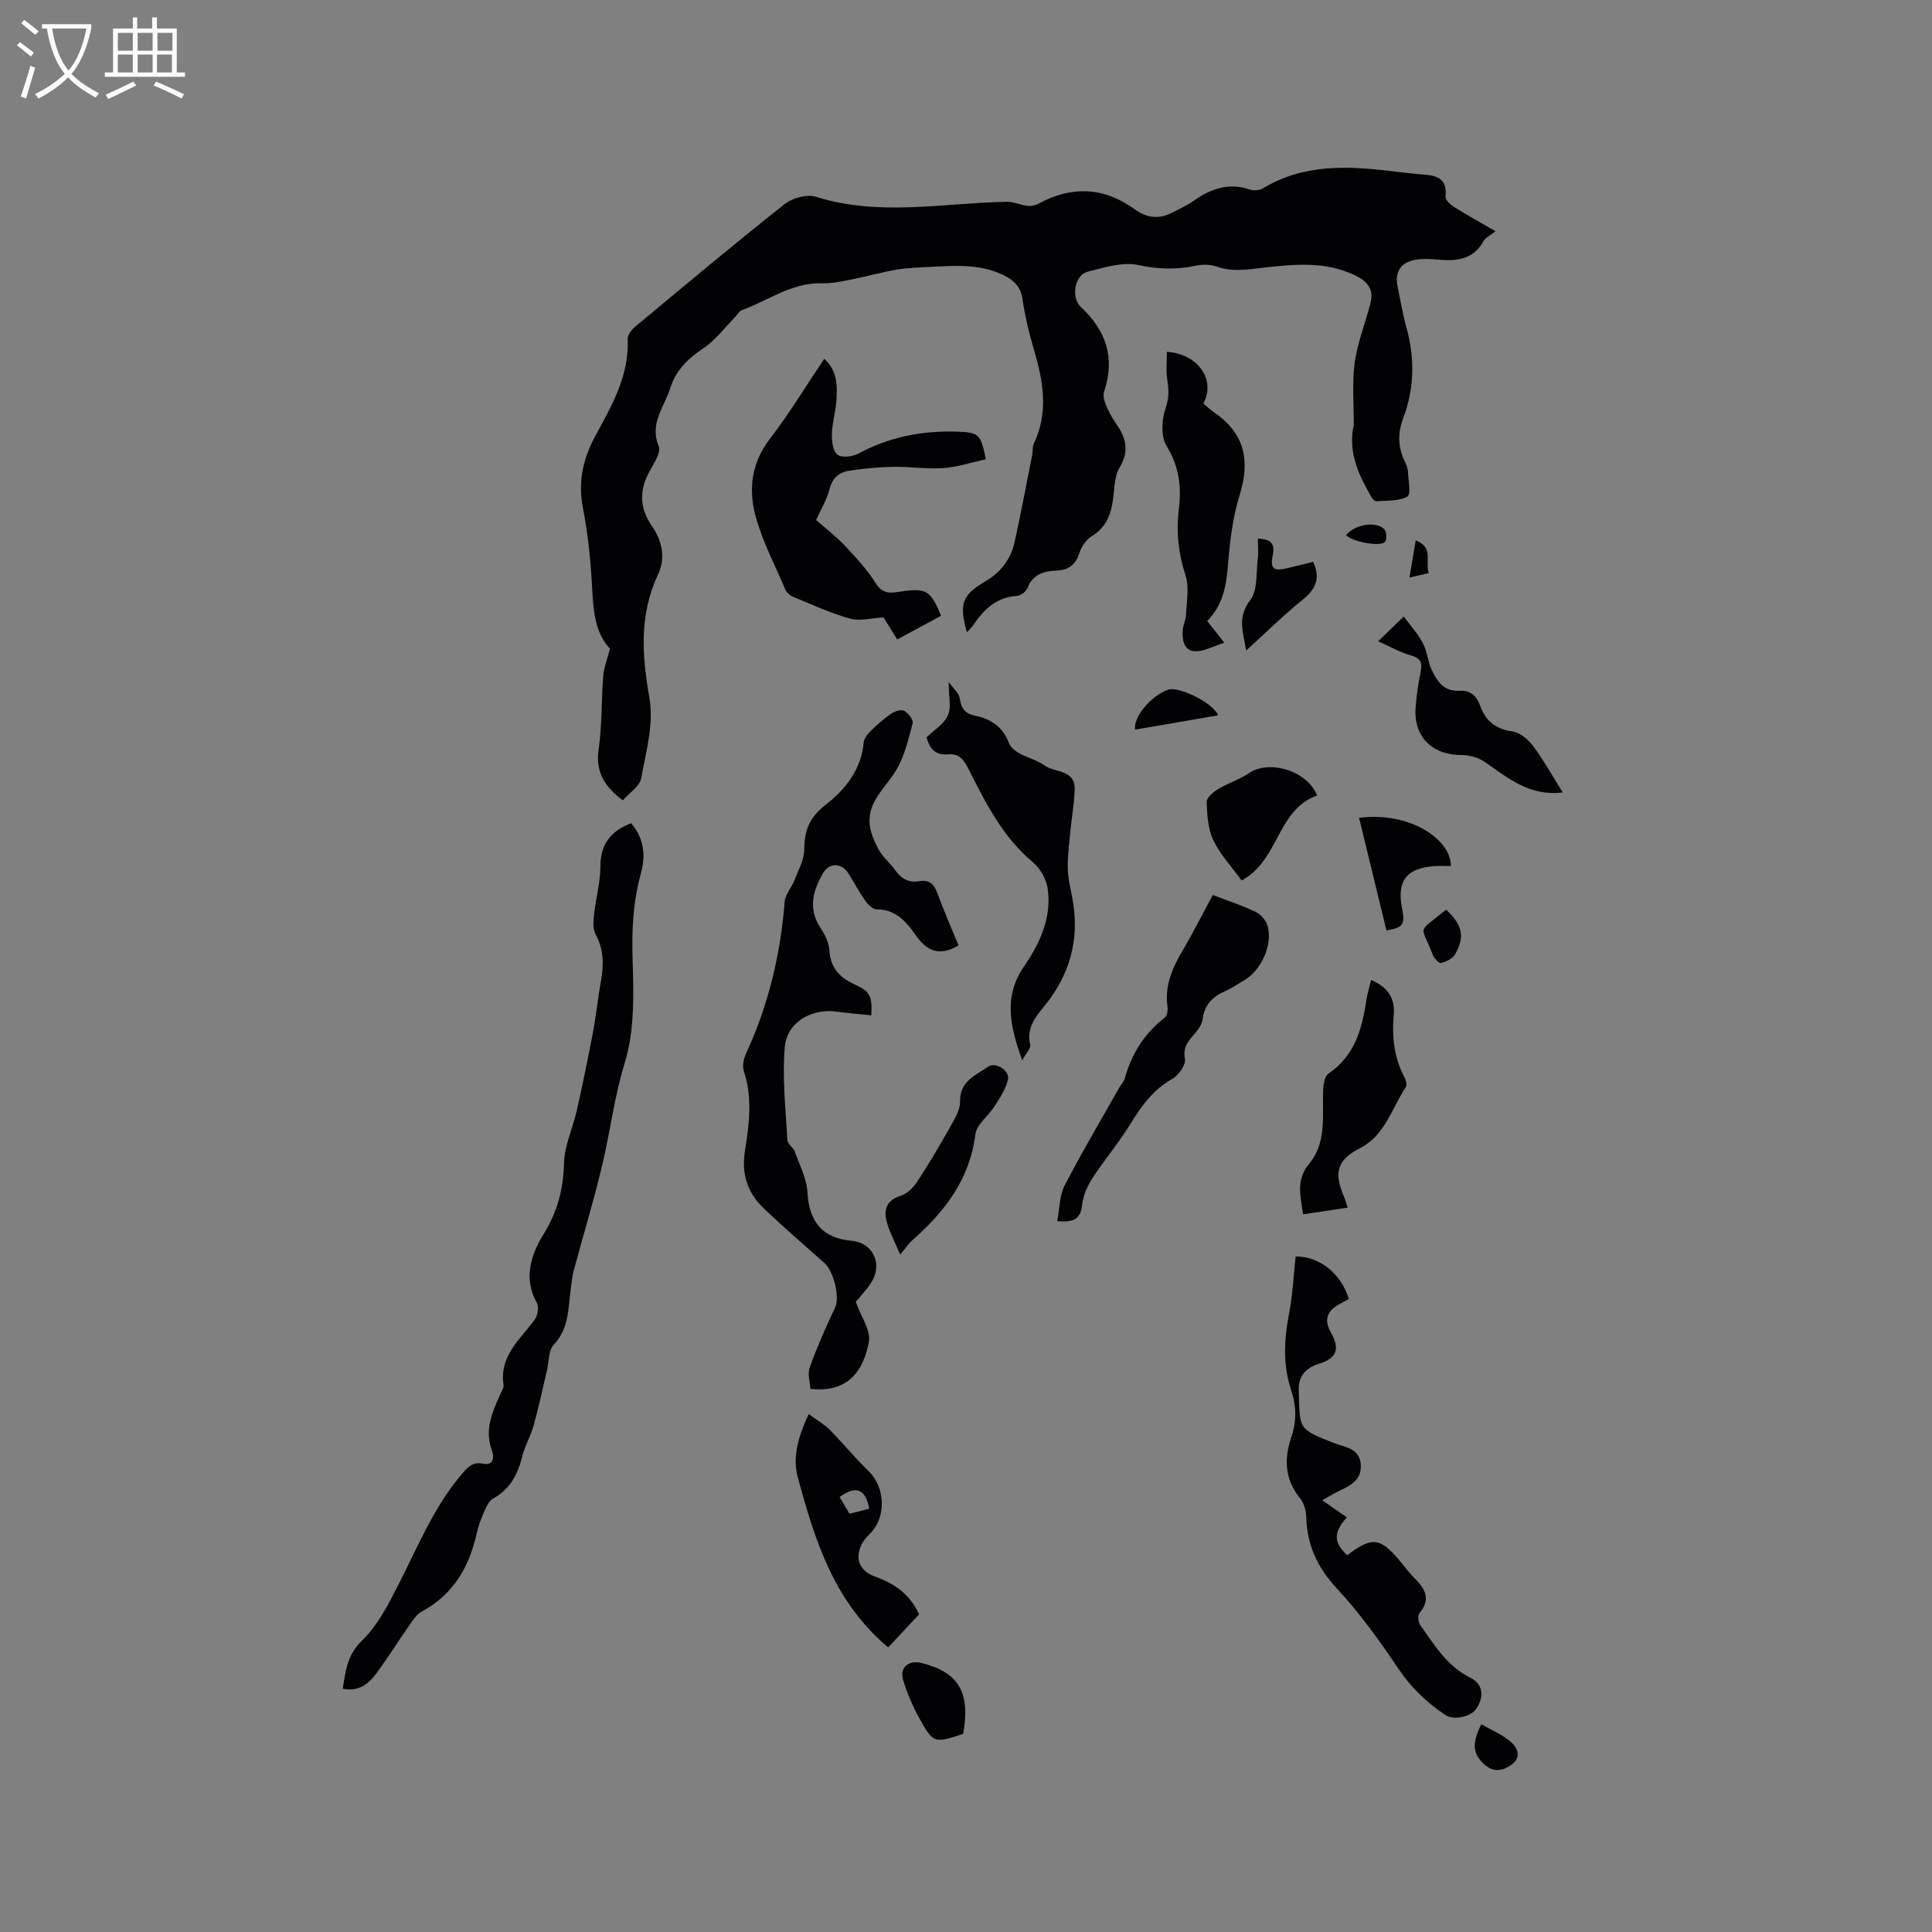 <svg enable-background="new 0 0 400 400" viewBox="0 0 400 400" xmlns="http://www.w3.org/2000/svg"><rect x="0" y="0" width="400" height="400" fill="#808080" stroke="none"/><g fill="#010103"><path d="m309.63 47.87c-1.08.87-2.07 1.31-2.49 2.06-2.12 3.82-5.53 4.17-9.33 3.83-1.57-.14-3.2-.24-4.73.02-3.14.54-4.36 2.56-3.71 5.63.59 2.8 1.05 5.63 1.81 8.38 1.76 6.33 1.67 12.6-.64 18.73-1.16 3.08-1.14 5.96.25 8.9.31.67.65 1.39.69 2.1.1 1.83.7 4.81-.09 5.27-1.75 1.02-4.24.8-6.43 1-.29.03-.74-.41-.93-.74-2.61-4.44-4.81-9-3.89-14.39.04-.21.13-.41.14-.62.03-4.32-.38-8.7.2-12.94.58-4.2 2.22-8.24 3.27-12.38.75-2.95-.74-4.55-3.38-5.8-5.89-2.77-12-2.24-18.11-1.58-3.47.37-6.84 1.1-10.32-.14-1.33-.47-2.99-.48-4.39-.18-3.99.84-7.74.73-11.84-.14-3.3-.71-7.14.5-10.59 1.4-2.63.69-3.42 5.34-1.36 7.26 5.23 4.87 7.18 10.53 4.84 17.49-.26.78-.01 1.87.32 2.69.56 1.37 1.25 2.71 2.1 3.91 2.09 2.94 2.87 5.7.77 9.19-1.12 1.86-1.04 4.48-1.38 6.78-.45 3.05-1.46 5.63-4.32 7.37-1.14.69-2.15 2.1-2.56 3.38-.79 2.45-2.12 3.67-4.73 3.78-2.59.1-4.96.73-6.07 3.61-.28.73-1.38 1.57-2.15 1.62-4.27.27-6.9 2.82-9.1 6.1-.34.5-.82.91-1.29 1.43-1.62-5.69-1.07-7.68 3.65-10.42 3.37-1.96 5.45-4.67 6.25-8.35 1.3-5.99 2.45-12.02 3.64-18.04.14-.72-.01-1.56.3-2.19 3.16-6.61 1.92-13.14-.04-19.75-.99-3.34-1.79-6.77-2.29-10.22-.41-2.84-2.14-4.16-4.46-5.2-4.75-2.12-9.74-1.71-14.71-1.46-2.33.12-4.68.18-6.96.58-3.16.54-6.25 1.43-9.4 2.05-1.96.39-3.98.82-5.96.76-6.28-.18-11.18 3.59-16.69 5.6-.52.19-.84.91-1.28 1.35-2.18 2.21-4.1 4.83-6.63 6.52-3.23 2.14-5.69 4.56-6.86 8.3-1.22 3.88-4.34 7.23-2.37 11.97.53 1.27-1.01 3.57-1.92 5.22-2.14 3.93-2.07 7.6.52 11.32 2.13 3.05 2.85 6.62 1.27 9.98-3.95 8.39-3.34 16.74-1.79 25.62.92 5.3-.69 11.13-1.72 16.62-.32 1.7-2.48 3.05-3.8 4.55-3.6-2.71-5.7-5.72-5-10.53.73-5.02.55-10.16.95-15.23.14-1.72.83-3.41 1.4-5.64-3.13-3.28-3.46-7.96-3.71-12.82-.28-5.48-.86-10.99-1.9-16.38-1.03-5.33.02-10.1 2.5-14.69 3.43-6.35 7.11-12.56 6.77-20.2-.04-.83.79-1.93 1.52-2.54 10.27-8.55 20.51-17.13 30.98-25.42 1.6-1.27 4.62-2.09 6.47-1.51 13.1 4.12 26.29 1.29 39.44 1.04 1.49-.03 2.97.68 4.48.85.72.08 1.58-.14 2.23-.49 6.91-3.74 13.55-3.39 19.92 1.23 2.37 1.72 4.84 2.06 7.46.76 1.61-.8 3.27-1.57 4.73-2.59 3.55-2.49 7.23-3.78 11.57-2.3.8.27 2.01.18 2.73-.25 8.44-5.1 17.58-4.66 26.82-3.53 1.79.22 3.58.43 5.37.59 2.98.26 6.07.21 5.62 4.72-.07.67 1.11 1.68 1.93 2.19 2.7 1.69 5.48 3.21 8.41 4.91z"/><path d="m198.45 195.74c-3.97 2.34-6.58 1.17-8.86-2.12-1.92-2.77-4.14-5.35-8.1-5.35-.79 0-1.79-.99-2.34-1.78-1.28-1.81-2.32-3.79-3.5-5.67-1.36-2.17-3.93-2.29-5.22-.08-2.12 3.63-3.18 7.36-.57 11.35.91 1.38 1.77 3.06 1.86 4.65.21 3.8 2.27 5.77 5.51 7.21 2.93 1.3 3.4 2.53 3.16 6.27-2.39-.26-4.8-.45-7.18-.78-5.14-.7-10.28 2.17-10.73 7.32-.55 6.37.19 12.85.53 19.28.04.8 1.21 1.49 1.52 2.35 1.01 2.81 2.49 5.63 2.65 8.52.34 6.04 3.08 9.43 9.11 9.98 4.53.41 6.6 4.9 3.97 8.83-1.05 1.57-2.37 2.95-3.08 3.82 1.09 3.1 3.15 5.91 2.71 8.27-1.11 5.98-4.3 10.62-12.11 9.74-.06-1.26-.64-3.05-.13-4.46 1.51-4.22 3.34-8.35 5.27-12.41.94-1.98-.18-7.36-2.29-9.24-4.19-3.73-8.45-7.39-12.5-11.26-3.39-3.25-4.68-7.11-3.88-12.04.87-5.37 1.57-10.9-.24-16.35-.35-1.05-.06-2.55.43-3.62 4.64-10.01 7.15-20.52 8.02-31.49.12-1.51 1.42-2.9 2.01-4.41.81-2.09 2.03-4.24 2.04-6.36.02-3.97 1.03-6.64 4.45-9.3 3.95-3.07 7.36-7.22 7.85-12.81.07-.82.7-1.71 1.32-2.32 1.35-1.34 2.78-2.63 4.35-3.71.74-.51 2.1-.94 2.74-.59.84.45 1.92 1.88 1.73 2.58-.86 3.29-1.67 6.75-3.37 9.63-2.07 3.51-5.67 6.26-5.56 10.74.04 1.93.94 3.97 1.87 5.73.83 1.56 2.33 2.73 3.37 4.2 1.27 1.8 2.81 2.79 5.07 2.38 2.01-.36 3.04.56 3.73 2.45 1.35 3.69 2.93 7.27 4.39 10.85z"/><path d="m130.67 170.44c2.72 3.18 3.02 6.76 2.03 10.35-1.63 5.89-1.92 11.77-1.73 17.89.23 7.16.43 14.74-1.64 21.43-2.09 6.78-2.92 13.64-4.49 20.43-1.77 7.62-4.07 15.11-6.1 22.67-.27 1.02-.34 2.09-.5 3.13-.64 4.19-.27 8.58-3.62 12.11-1.06 1.12-.93 3.37-1.34 5.1-.92 3.87-1.74 7.77-2.8 11.61-.59 2.13-1.78 4.09-2.31 6.23-.93 3.75-2.48 6.89-6.04 8.84-.81.44-1.37 1.55-1.77 2.46-.68 1.54-1.31 3.15-1.67 4.79-1.56 7-4.87 12.69-11.41 16.2-1.04.56-1.8 1.76-2.51 2.79-2.31 3.3-4.45 6.72-6.83 9.96-1.61 2.19-3.65 3.87-6.98 3.2.6-3.68.89-6.98 4.04-10.02 3.24-3.13 5.44-7.5 7.54-11.62 3.99-7.81 7.28-16 13.07-22.79 1.25-1.46 2.23-2.61 4.44-2.16 2.21.46 2.28-1.46 1.82-2.68-1.61-4.22 0-7.86 1.63-11.55.3-.68.84-1.43.75-2.07-.89-5.98 3.38-9.39 6.42-13.46.64-.86.95-2.67.48-3.52-2.85-5.06-1.18-10.06 1.3-14.08 2.94-4.74 4.19-9.35 4.32-14.81.08-3.66 1.82-7.26 2.64-10.92 1.2-5.33 2.31-10.68 3.33-16.05.67-3.54 1.02-7.13 1.66-10.67.63-3.42.64-6.64-1.11-9.84-.62-1.13-.42-2.83-.27-4.23.35-3.25 1.28-6.48 1.28-9.72.01-4.6 2.07-7.36 6.37-9z"/><path d="m204.11 95.08c-2.91.64-5.82 1.62-8.78 1.83-3.46.25-6.98-.32-10.47-.26-3.05.06-6.11.36-9.13.83-2.1.33-3.45 1.57-4.02 3.9-.52 2.11-1.74 4.05-2.75 6.28 2.03 1.79 4.23 3.47 6.09 5.45 2.28 2.43 4.57 4.94 6.33 7.75 1.48 2.35 3.38 1.86 5.26 1.59 5.09-.72 6.03-.25 8.2 5.04-2.89 1.56-5.82 3.14-9.08 4.9-1.11-1.79-2.14-3.45-2.83-4.56-2.61.14-4.96.82-6.95.25-4.05-1.15-7.93-2.93-11.84-4.54-.62-.26-1.28-.88-1.54-1.49-2.15-5.03-4.75-9.96-6.17-15.21-1.49-5.51-.87-10.98 2.93-15.93 4.04-5.27 7.51-10.99 11.29-16.62 2.78 2.54 2.72 5.63 2.51 8.68-.16 2.32-.87 4.61-.93 6.92-.04 1.47.22 3.55 1.17 4.26.91.68 3.13.4 4.34-.25 6.45-3.48 13.32-4.78 20.54-4.53 4.44.18 4.77.53 5.83 5.71z"/><path d="m268.25 260.14c4.89-.03 9.39 3.48 11.01 8.8-.69.38-1.42.76-2.14 1.17-2.48 1.44-2.99 3.3-1.57 5.78 1.92 3.36 1.22 5.33-2.38 6.43-2.77.84-4.38 2.56-4.28 5.52.27 8-.36 7.93 7.27 10.92 2.29.9 5.26 1.01 5.56 4.35.31 3.51-2.42 4.57-4.91 5.79-.85.41-1.64.92-3.05 1.71 1.88 1.31 3.51 2.44 5.09 3.54-2.89 3.25-2.69 5.23.06 7.85 5.24-3.95 6.87-3.73 11.16 1.46.88 1.06 1.69 2.19 2.67 3.16 2.2 2.18 3.64 4.34 1.18 7.32-.41.49-.32 1.9.1 2.49 2.95 4.11 5.54 8.52 10.39 10.92 2.65 1.31 2.95 3.91 1.21 6.47-1.16 1.7-4.7 2.36-6.4 1.23-3.81-2.55-7.02-5.6-9.64-9.48-3.9-5.78-7.99-11.53-12.73-16.62-4.09-4.38-6.26-9.07-6.41-14.94-.03-1.29-.47-2.83-1.27-3.8-3.2-3.88-3.33-8.22-1.84-12.58 1.16-3.4 1.08-6.57-.02-9.85-1.76-5.29-1.44-10.59-.39-15.99.73-3.82.9-7.76 1.33-11.65z"/><path d="m196.41 141.2c.98 1.37 2.12 2.29 2.29 3.36.31 2.05 1.04 3.19 3.18 3.62 3.29.65 5.8 2.37 7.04 5.73.32.86 1.32 1.61 2.19 2.09 1.66.92 3.62 1.37 5.13 2.47 2.17 1.58 6.44.78 6.26 5.07-.11 2.81-.6 5.6-.87 8.41-.25 2.6-.61 5.22-.56 7.82.04 2.1.58 4.19.96 6.27 1.58 8.47-.54 15.91-6.01 22.51-1.83 2.21-3.53 4.49-2.72 7.76.17.67-.8 1.63-1.66 3.22-2.59-7.2-3.89-13.26.39-19.47 3.27-4.74 5.73-10.05 4.89-16.03-.27-1.95-1.52-4.21-3.03-5.47-6.31-5.26-9.83-12.36-13.41-19.42-1-1.96-1.97-3.18-4.19-2.96-2.45.24-3.76-.98-4.47-3.52 1.45-1.4 3.56-2.67 4.42-4.52.77-1.67.17-3.99.17-6.94z"/><path d="m218.89 252.81c.51-2.64.46-5.31 1.54-7.39 3.54-6.84 7.48-13.48 11.27-20.19.36-.64.96-1.21 1.15-1.89 1.42-5.11 4.05-9.37 8.3-12.64.5-.39.67-1.57.56-2.32-.6-4.36 1.03-8.02 3.17-11.64s4.03-7.4 6.21-11.44c3.07 1.18 6.09 2.15 8.91 3.51 1.08.52 2.16 1.83 2.47 2.99 1.05 3.95-1.42 9.19-4.96 11.21-1.29.74-2.51 1.61-3.86 2.2-2.62 1.14-4.3 2.83-4.67 5.82-.13 1.05-.9 2.12-1.62 2.96-1.31 1.53-2.51 2.75-2.03 5.24.23 1.21-1.33 3.42-2.65 4.16-4.11 2.29-6.51 5.86-8.88 9.68-2.34 3.77-5.25 7.18-7.66 10.91-1.04 1.61-1.88 3.57-2.1 5.46-.29 2.73-1.49 3.76-5.15 3.37z"/><path d="m249.93 128.56c1.32 1.68 2.35 2.99 3.54 4.49-1.4.52-2.55.98-3.73 1.38-3.42 1.15-5.05-.09-4.88-3.81.05-1.14.66-2.26.7-3.4.11-2.7.68-5.63-.11-8.08-1.48-4.56-1.96-9.05-1.38-13.73.56-4.62.07-8.83-2.53-13.04-1.22-1.99-1.04-5.53-.2-7.9.78-2.21.61-3.96.31-6.04-.27-1.82-.06-3.7-.06-5.58 6.47.39 10.18 5.82 7.55 10.71.8.65 1.57 1.38 2.43 1.97 6.22 4.33 7.27 9.96 5.07 17.02-1.42 4.58-2.01 9.49-2.39 14.3-.35 4.34-.99 8.38-4.32 11.71z"/><path d="m183.89 341.08c-11.37-9.57-15.17-22.3-18.69-35.08-1.18-4.29.05-8.56 2.23-13.22 1.64 1.2 3.16 2.04 4.34 3.23 2.75 2.76 5.21 5.83 8.03 8.52 3.39 3.23 3.77 9.38.54 12.76-.58.61-1.21 1.22-1.64 1.93-1.88 3.07-.96 5.94 2.36 7.15 3.92 1.42 7.24 3.49 9.22 7.87-2.06 2.2-4.24 4.54-6.39 6.84zm-10.06-31.14c.73 1.24 1.41 2.37 2.05 3.47 1.58-.4 2.85-.73 4.1-1.05-.84-4.13-2.71-4.87-6.15-2.42z"/><path d="m283.87 202.9c3.51 1.48 4.99 3.87 4.69 7.19-.41 4.53.05 8.85 2.21 12.94.31.59.58 1.61.29 2.04-2.95 4.38-4.19 9.94-9.53 12.67-4.77 2.44-5.41 5.11-3.24 10.1.2.47.34.97.75 2.18-3.18.48-6.09.91-9.25 1.39-.58-3.95-1.51-7.15 1.29-10.51 3.65-4.38 2.65-10.02 2.87-15.28.05-1.15.3-2.81 1.07-3.33 5.44-3.67 6.99-9.22 7.86-15.19.21-1.36.63-2.67.99-4.2z"/><path d="m323.54 164.06c-6.82.87-11.32-2.97-16.1-6.29-1.33-.93-3.24-1.46-4.88-1.45-5.98.03-9.89-3.77-9.48-9.73.17-2.53.55-5.06 1.06-7.54.4-1.96-.11-2.82-2.11-3.38-2.15-.59-4.13-1.76-6.69-2.9 1.94-1.88 3.29-3.19 5.29-5.13 1.45 1.97 2.96 3.62 3.97 5.53.87 1.65 1 3.68 1.77 5.4 1.11 2.46 2.58 4.67 5.85 4.44 2.23-.15 3.52 1.14 4.23 3.09 1.13 3.14 3.15 4.85 6.63 5.32 1.57.22 3.31 1.66 4.33 3.03 2.26 3.05 4.11 6.39 6.13 9.61z"/><path d="m257.06 182.29c-2.02-2.8-4.42-5.33-5.85-8.33-1.12-2.34-1.29-5.24-1.38-7.91-.03-.88 1.35-2.06 2.35-2.67 2.06-1.25 4.44-1.97 6.42-3.32 4.17-2.84 12.06-.51 14.1 4.64-8.34 2.91-7.89 13.49-15.64 17.59z"/><path d="m186.36 259.75c-1.2-2.92-2.34-4.93-2.84-7.09-.54-2.32.13-4.21 2.91-5.07 1.34-.41 2.65-1.69 3.45-2.91 2.44-3.71 4.7-7.55 6.88-11.43.91-1.62 2.04-3.47 2.01-5.2-.07-4.22 3.21-5.41 5.78-7.18 1.62-1.12 4.6.82 4.13 2.72-.48 1.92-1.66 3.72-2.75 5.43-1.27 2.01-3.73 3.76-3.99 5.83-1.17 9.39-6.42 16.1-13.16 22.03-.63.56-1.1 1.29-2.42 2.87z"/><path d="m300.39 179.31c-1.28 0-2.34-.06-3.39.01-5.83.4-7.86 3.08-6.71 8.83.66 3.29.17 3.91-3.24 4.49-1.89-7.79-3.78-15.56-5.67-23.32 10.16-1.35 19.02 4.26 19.01 9.99z"/><path d="m271.88 116.33c1.61 3.5.45 5.7-2.19 7.84-3.93 3.18-7.54 6.75-11.68 10.51-.67-3.9-1.88-6.91.84-10.44 1.57-2.03 1.19-5.6 1.55-8.5.17-1.35.03-2.73.03-4.23 2.29.12 3.66.68 3.08 3.46-.59 2.81.19 3.35 3.07 2.65 1.76-.43 3.5-.86 5.3-1.29z"/><path d="m199.42 358.98c-6.04 1.98-6.17 2.02-9.14-3.35-1.36-2.46-2.49-5.11-3.3-7.81-.77-2.56 1.12-4.16 3.74-3.53 7.76 1.9 10.22 6.06 8.7 14.69z"/><path d="m235.03 151.06c-.5-2.4 3.15-7.03 6.94-8.3 2.04-.68 9.21 2.72 10.23 5.34-5.69.98-11.27 1.94-17.17 2.96z"/><path d="m299.41 188.34c3.39 3.18 3.94 5.58 1.83 9.28-.51.89-1.85 1.5-2.92 1.77-.41.1-1.41-1.01-1.69-1.74-2.43-6.43-3.46-4.21 2.78-9.31z"/><path d="m306.69 356.99c2.11 1.21 4.42 2.14 6.17 3.7 1.17 1.04 2.28 3 .19 4.58-1.87 1.42-3.84 1.73-5.71.06-2.41-2.15-2.66-4.34-.65-8.34z"/><path d="m278.7 110.8c1.78-2.23 6.1-2.95 7.87-1.27.5.47.61 2.1.19 2.64-.89 1.12-6.79.02-8.06-1.37z"/><path d="m293.11 111.88c3.82 1.48 1.88 4.43 2.7 6.78-1.29.29-2.35.53-4 .91.47-2.77.86-5.06 1.3-7.69z"/></g><path d="m6.4 11.7c-1-.8-1.9-1.6-2.9-2.3l.6-.7c.9.7 1.9 1.4 2.9 2.2zm-2.1 8.3c.7-2.1 1.4-4.2 2-6.4.2.1.6.3 1 .4-.7 2.3-1.3 4.4-1.9 6.4zm3-12.8c-1.1-.9-2.1-1.7-2.9-2.4l.6-.7c1 .8 2 1.5 3 2.4zm1.4-1.3v-.9h10.2v.9c-.9 4.2-2.3 7.3-4.1 9.4 1.3 1.4 3.2 2.7 5.7 4-.2.2-.4.5-.7.9-2.5-1.4-4.4-2.7-5.7-4.2-1.4 1.5-3.5 3-6.1 4.4 0 0 0 0-.1-.1-.3-.4-.5-.7-.7-.8 2.7-1.3 4.7-2.8 6.2-4.2-1.8-2.2-3-5.3-3.7-9.4zm9.2 0h-7.1c.6 3.8 1.7 6.7 3.4 8.7 1.7-2 2.9-4.8 3.7-8.7z" fill="#fcfbfa"/><path d="m31.6 3.6h.9v2.3h4.1v9.1h1.7v.9h-16.6v-.9h1.7v-9.1h4.1v-2.3h.9v2.3h3.1v-2.3zm-4 13.3.6.8c-1.9.9-3.8 1.9-5.8 2.8-.2-.3-.3-.6-.5-.9 2-.9 3.9-1.8 5.7-2.7zm-3.2-10.1v3.7h3.1v-3.7zm0 4.5v3.7h3.1v-3.7zm4.1-4.5v3.7h3.1v-3.7zm0 4.5v3.7h3.1v-3.7zm9.1 9.1c-2.1-1.1-4.1-2-5.8-2.7l.5-.8c2.2.9 4.1 1.8 5.8 2.6zm-1.9-13.6h-3.1v3.7h3.1zm-3.2 4.5v3.7h3.1v-3.7z" fill="#fcfbfa"/></svg>